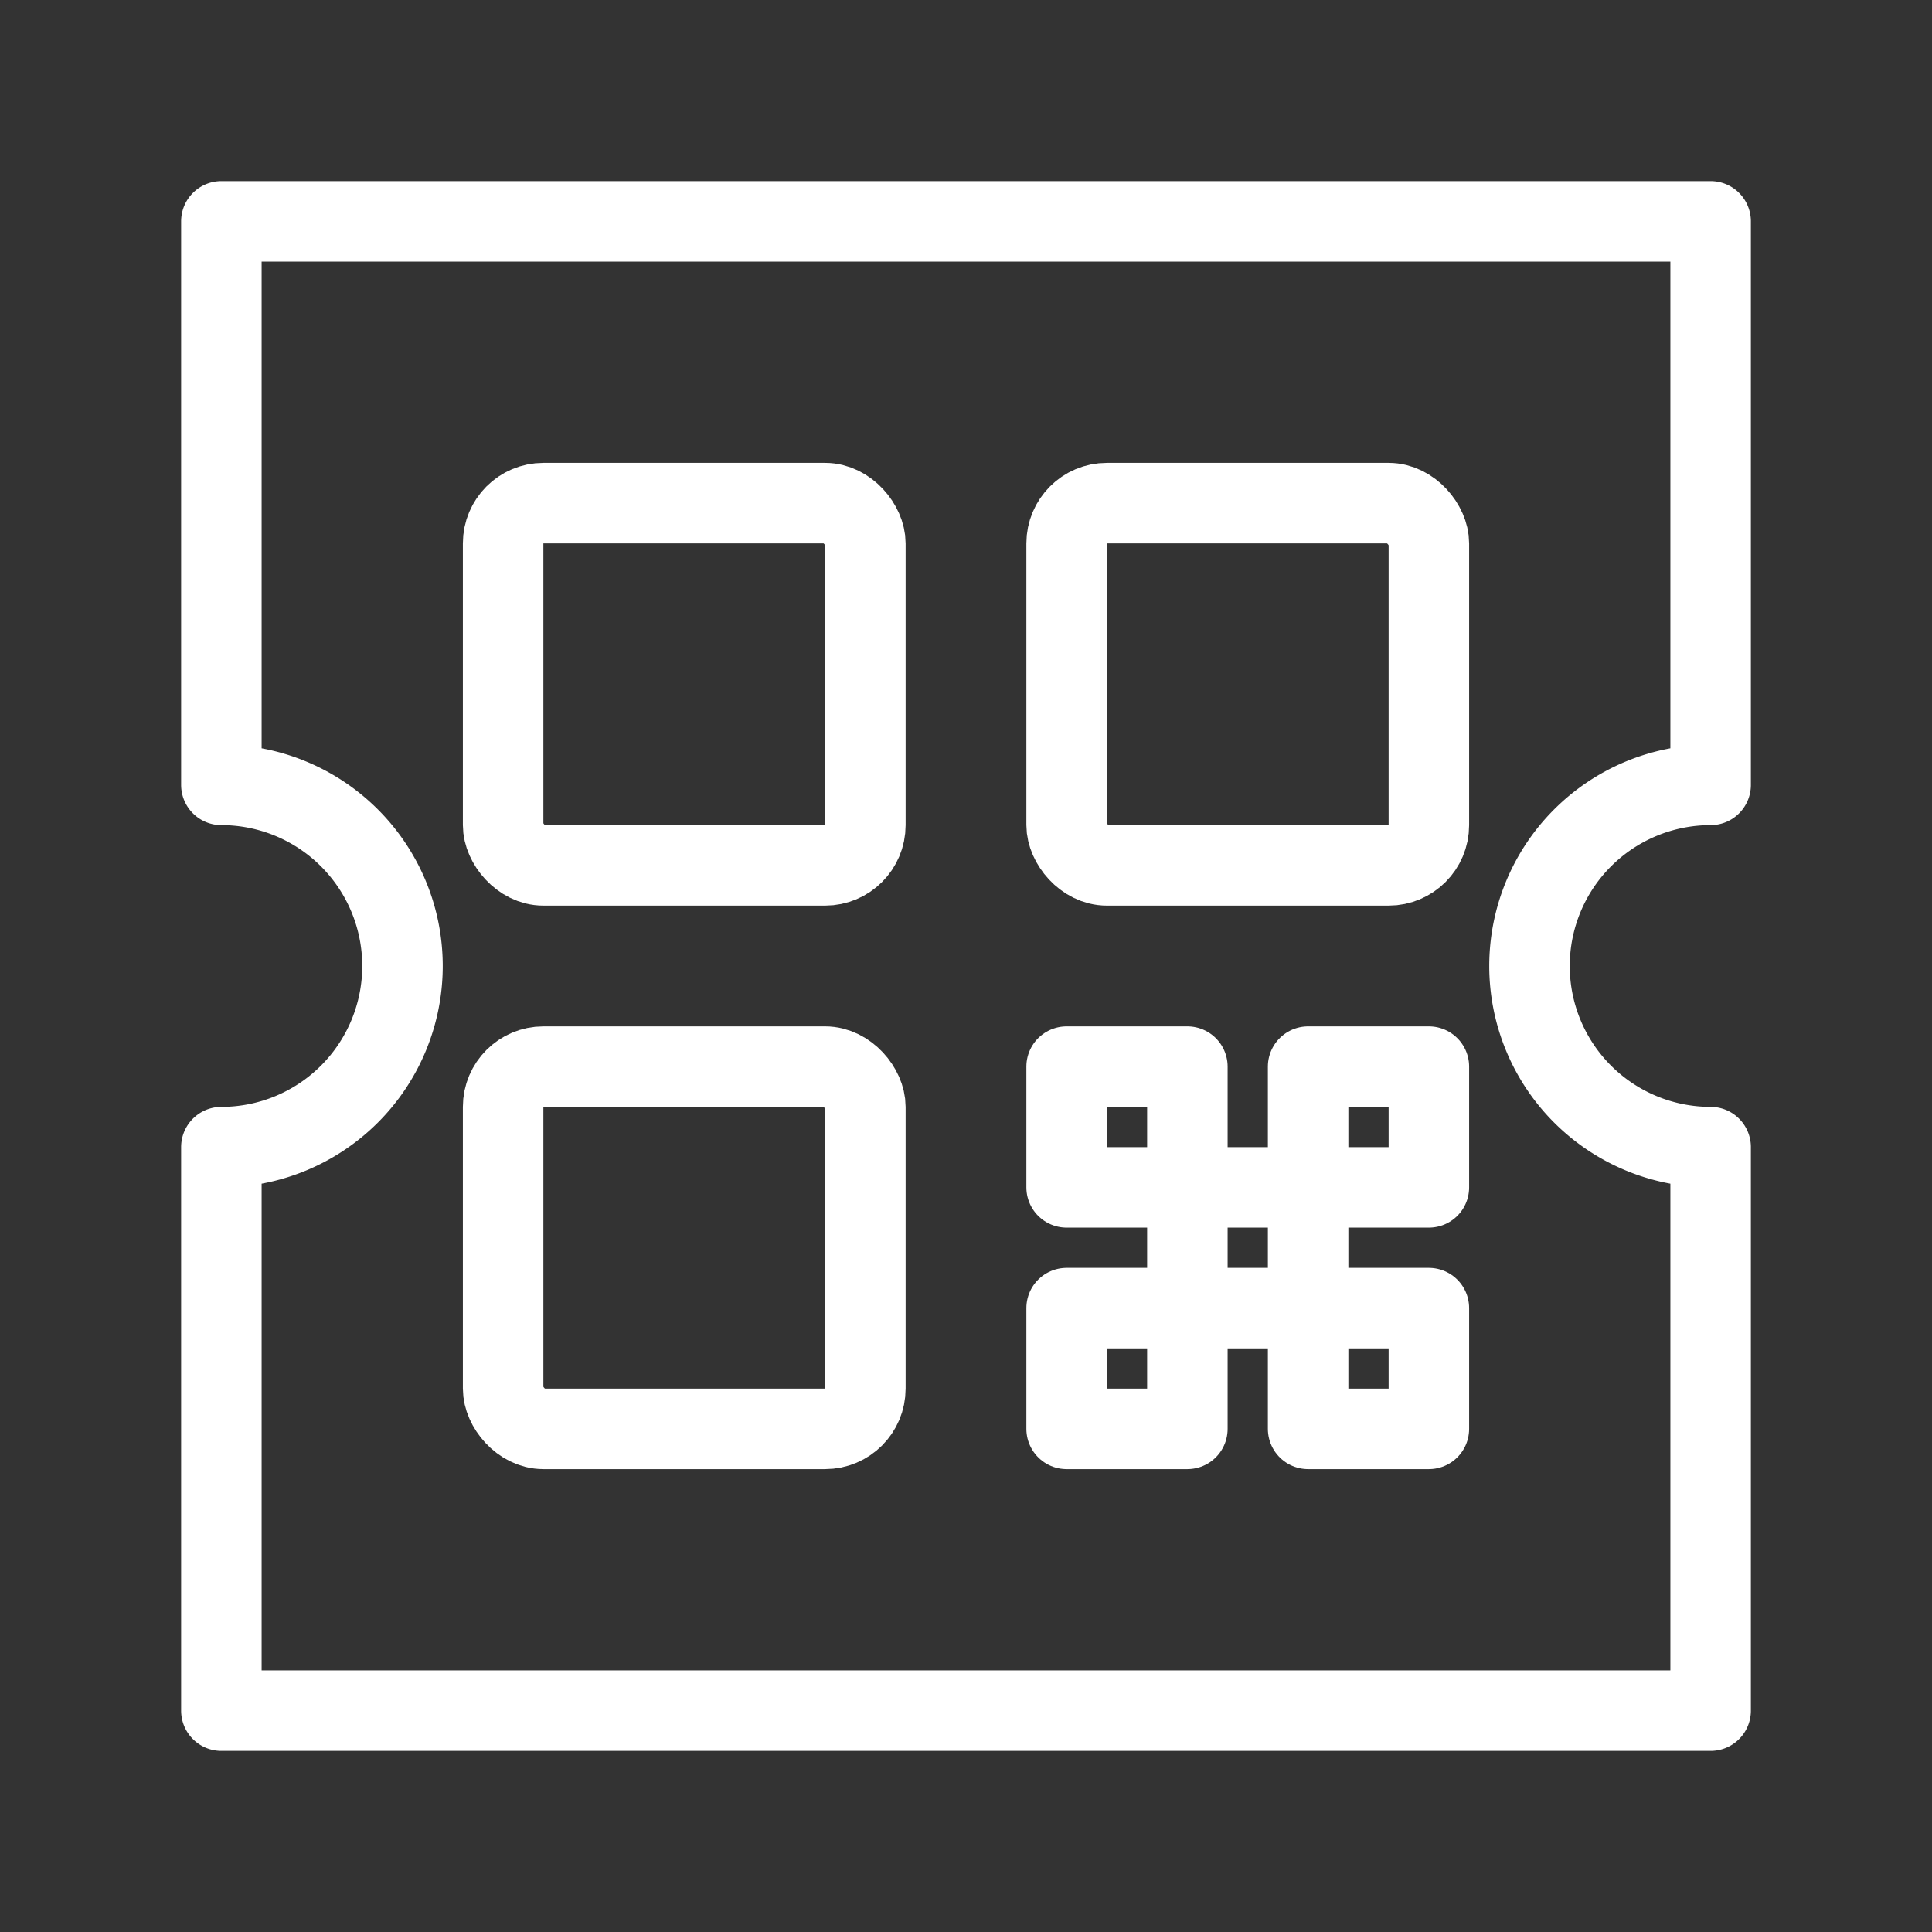 <svg xmlns="http://www.w3.org/2000/svg" viewBox="0 0 48 48"><rect x="0" y="0" width="48" height="48" fill="#333333" stroke="none"/><defs><style>.a{stroke-width:2px;stroke-width:2px;fill:none;stroke:#fff;stroke-linecap:round;stroke-linejoin:round;}</style></defs><path class="a" d="M42.5,19.5V5.5H5.5v14a4.5,4.5,0,0,1,0,9v14h37v-14a4.5,4.5,0,0,1,0-9Z"/><rect class="a" x="12.5" y="12.5" width="9" height="9" rx="1"/><rect class="a" x="12.5" y="26.5" width="9" height="9" rx="1"/><rect class="a" x="26.5" y="12.5" width="9" height="9" rx="1"/><rect class="a" x="29.5" y="29.5" width="3" height="3"/><rect class="a" x="32.5" y="26.5" width="3" height="3"/><rect class="a" x="32.5" y="32.5" width="3" height="3"/><rect class="a" x="26.5" y="26.5" width="3" height="3"/><rect class="a" x="26.5" y="32.5" width="3" height="3"/></svg>